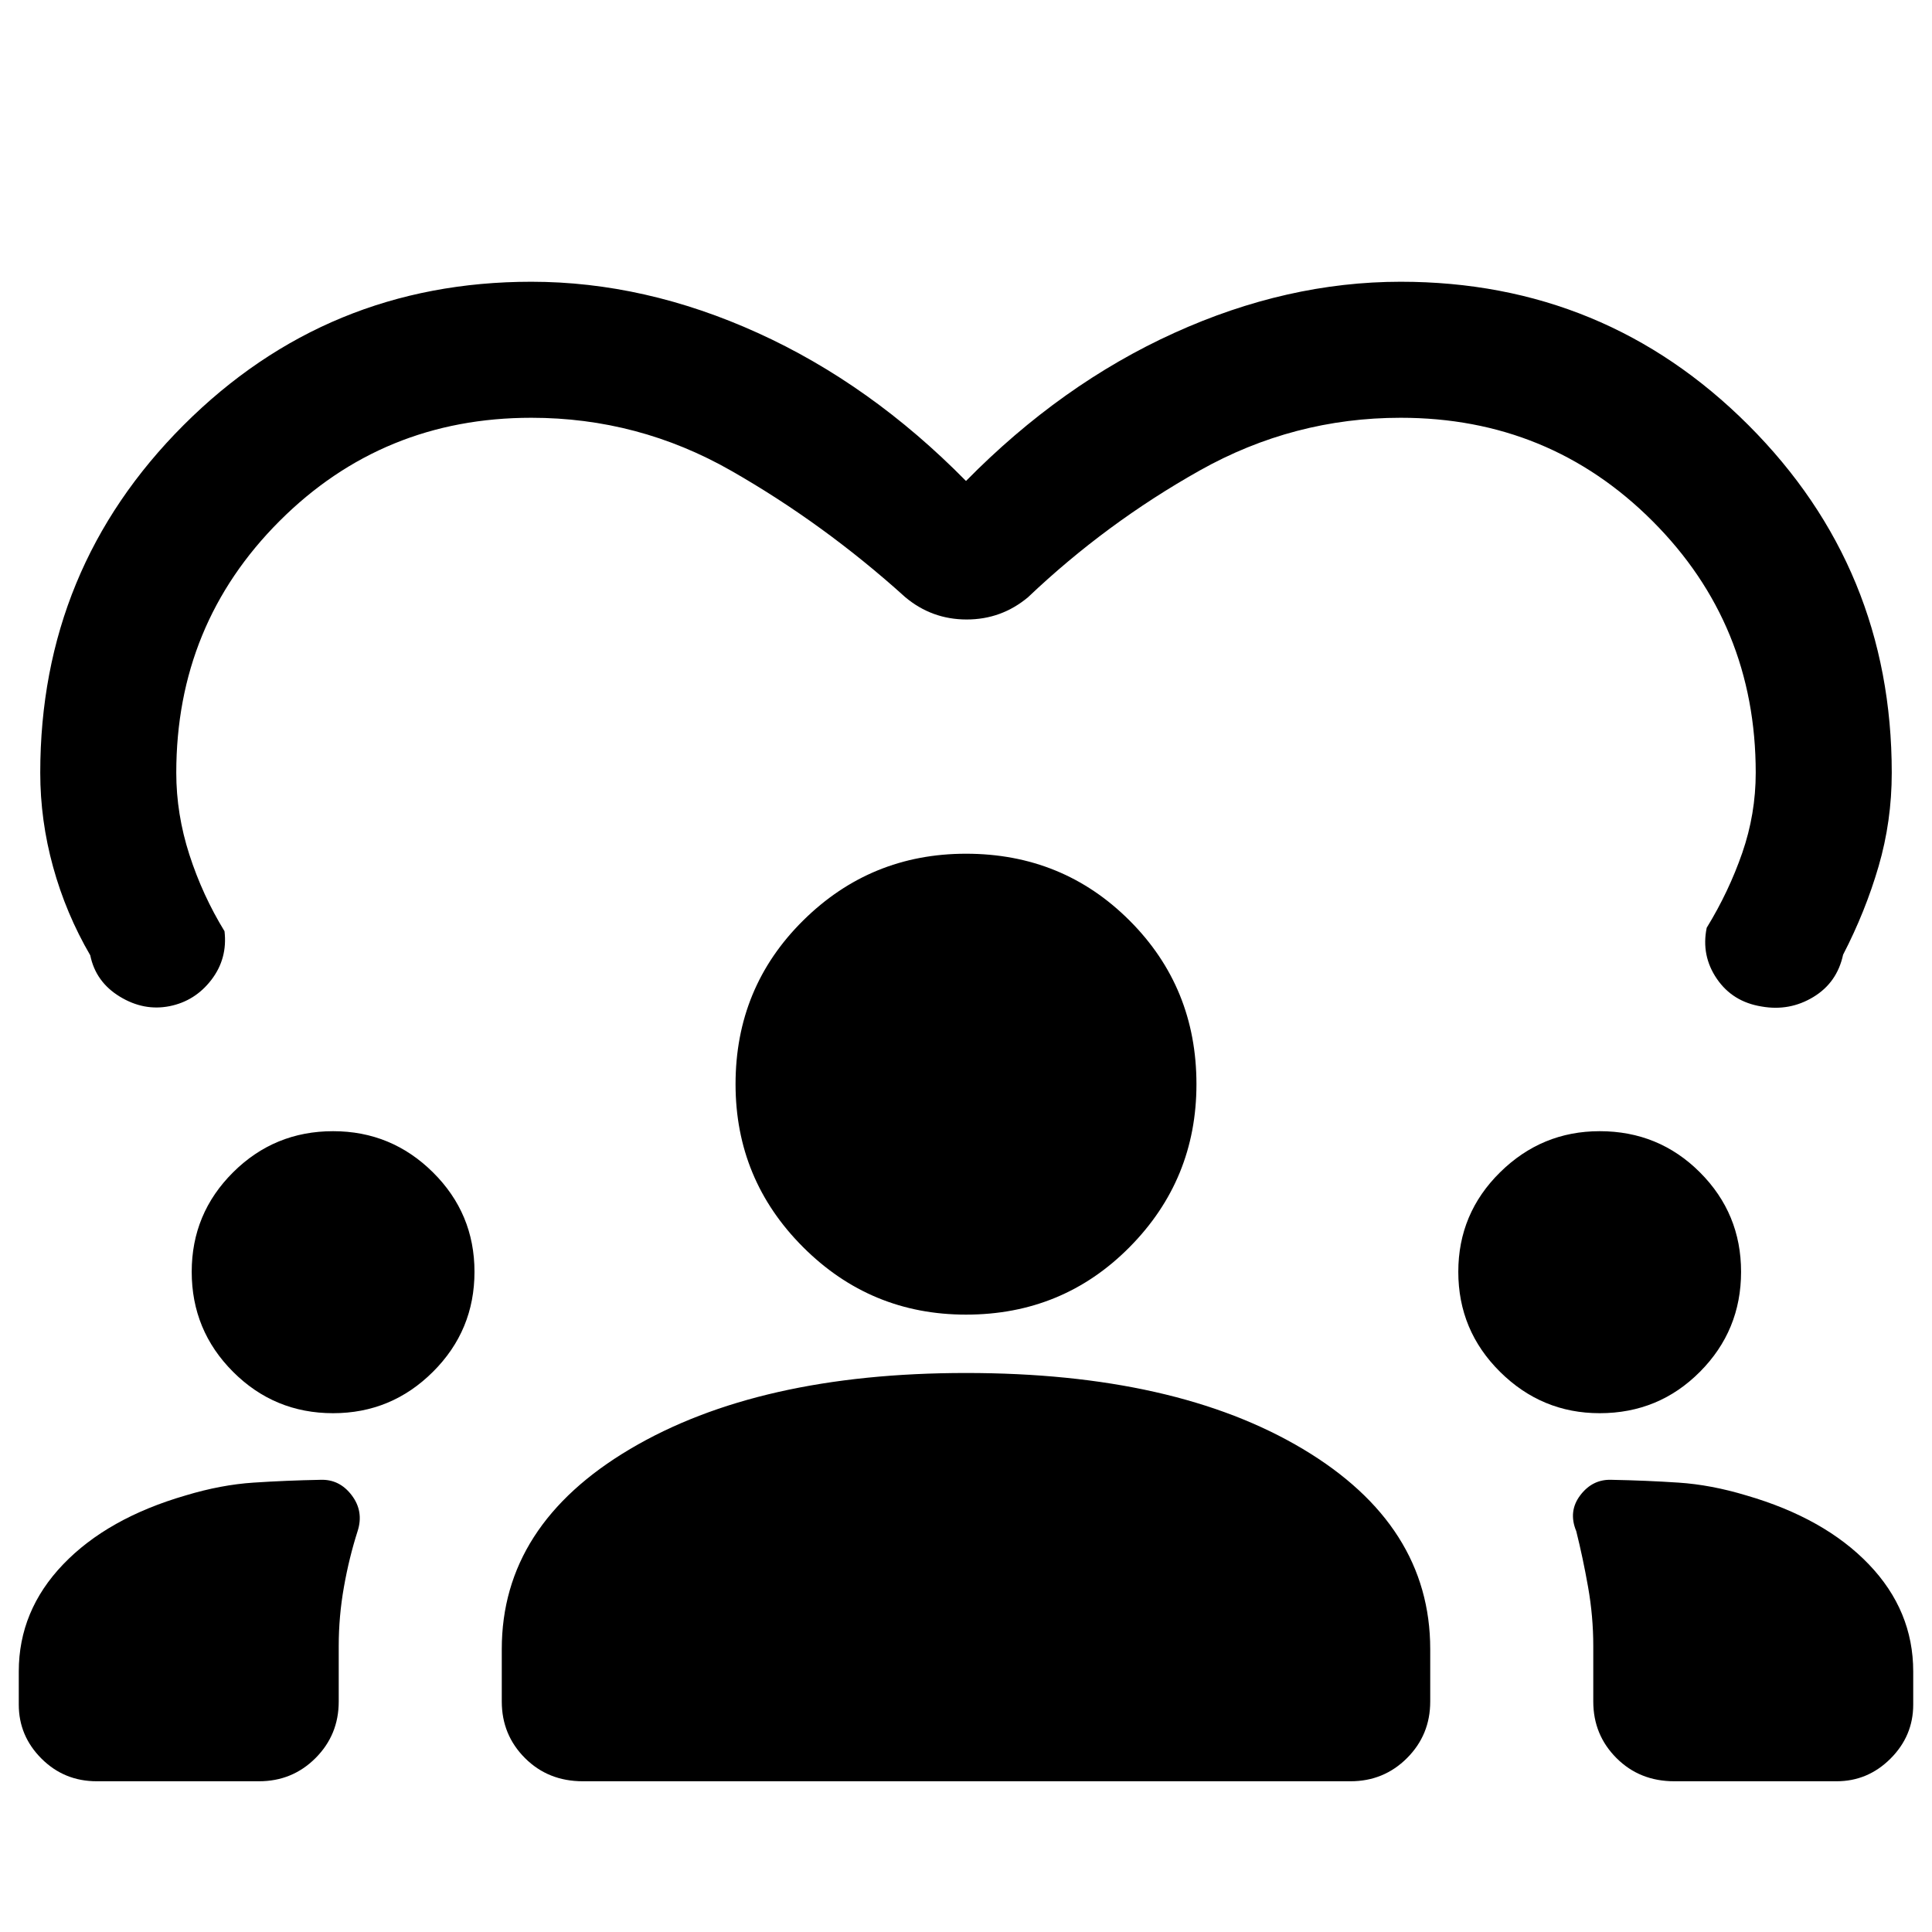 <svg xmlns="http://www.w3.org/2000/svg" height="40" viewBox="0 -960 960 960" width="40"><path d="M48.08-74.9q-16.21 0-27.48-11.27T9.33-112.98v-16.48q0-30.21 22.04-53.21t60.94-34.28q17.51-5.28 33.59-6.34 16.08-1.07 33.38-1.4 9.41-.34 15.49 7.68 6.08 8.01 2.92 17.83-4.23 13.21-6.8 27.77-2.58 14.56-2.58 29.31v27.59q0 16.56-11.53 28.09-11.52 11.52-28.09 11.52H48.08Zm241.54 0q-17.23 0-28.76-11.52-11.53-11.53-11.53-28.09v-26.06q0-61.64 63.76-99.42T480-277.77q104.15 0 167.41 37.78 63.26 37.78 63.26 99.42v26.06q0 16.56-11.53 28.09-11.53 11.52-28.09 11.52H289.62Zm542.35 0q-17.23 0-28.75-11.52-11.53-11.53-11.53-28.09v-27.59q0-14.75-2.58-29.31-2.57-14.56-5.88-27.77-4.08-9.82 2-17.83 6.08-8.02 15.49-7.68 17.3.33 33.38 1.4 16.08 1.06 33.59 6.34 38.9 11.28 60.94 34.28t22.04 53.21v16.48q0 15.54-11.27 26.81T912.59-74.9h-80.62ZM165.51-257.79q-29.15 0-49.7-20.56-20.55-20.55-20.55-49.7 0-28.97 20.55-49.42 20.55-20.45 49.7-20.45 28.98 0 49.62 20.45 20.64 20.45 20.64 49.42 0 29.15-20.64 49.7-20.64 20.56-49.62 20.56Zm629.36 0q-28.77 0-49.51-20.56-20.74-20.55-20.74-49.7 0-28.97 20.74-49.42 20.74-20.45 49.51-20.45 29.36 0 49.81 20.45 20.45 20.45 20.45 49.42 0 29.15-20.45 49.7-20.45 20.56-49.81 20.56ZM480-306.77q-47.41 0-80.96-33.55t-33.55-80.96q0-48.08 33.55-81.29 33.55-33.22 80.96-33.22 48.08 0 81.29 33.22 33.22 33.21 33.22 81.29 0 47.41-33.22 80.96-33.21 33.55-81.29 33.55ZM480-721q47.31-48.08 103.4-73.54Q639.49-820 696-820q101.54 0 172.77 71.23T940-576q0 24.05-6.55 46.51-6.55 22.47-17.63 43.88-2.98 13.87-14.78 21.02-11.81 7.16-25.68 4.72-14.46-2.31-22.3-13.82-7.83-11.51-5.01-25.31 10.95-17.84 17.66-37.18 6.7-19.33 6.7-39.82 0-73.79-51.31-125.1-51.31-51.31-125.1-51.31-53.23 0-99.85 26.19-46.61 26.19-85.28 62.94-13.23 11.1-30.54 11.1-17.3 0-30.53-11.1-40.39-36.49-86.48-62.81T264-752.41q-73.79 0-125.1 51.31Q87.59-649.79 87.59-576q0 20.49 6.51 40.68 6.52 20.19 17.46 38.04 1.57 13.59-6.51 24.13-8.07 10.54-20.74 13.1-12.8 2.56-24.78-4.74-11.99-7.31-14.68-20.52-12.08-20.74-18.46-43.89Q20-552.36 20-576q0-101.54 71.23-172.77T264-820q56.51 0 112.6 25.46Q432.69-769.08 480-721Z"/></svg>